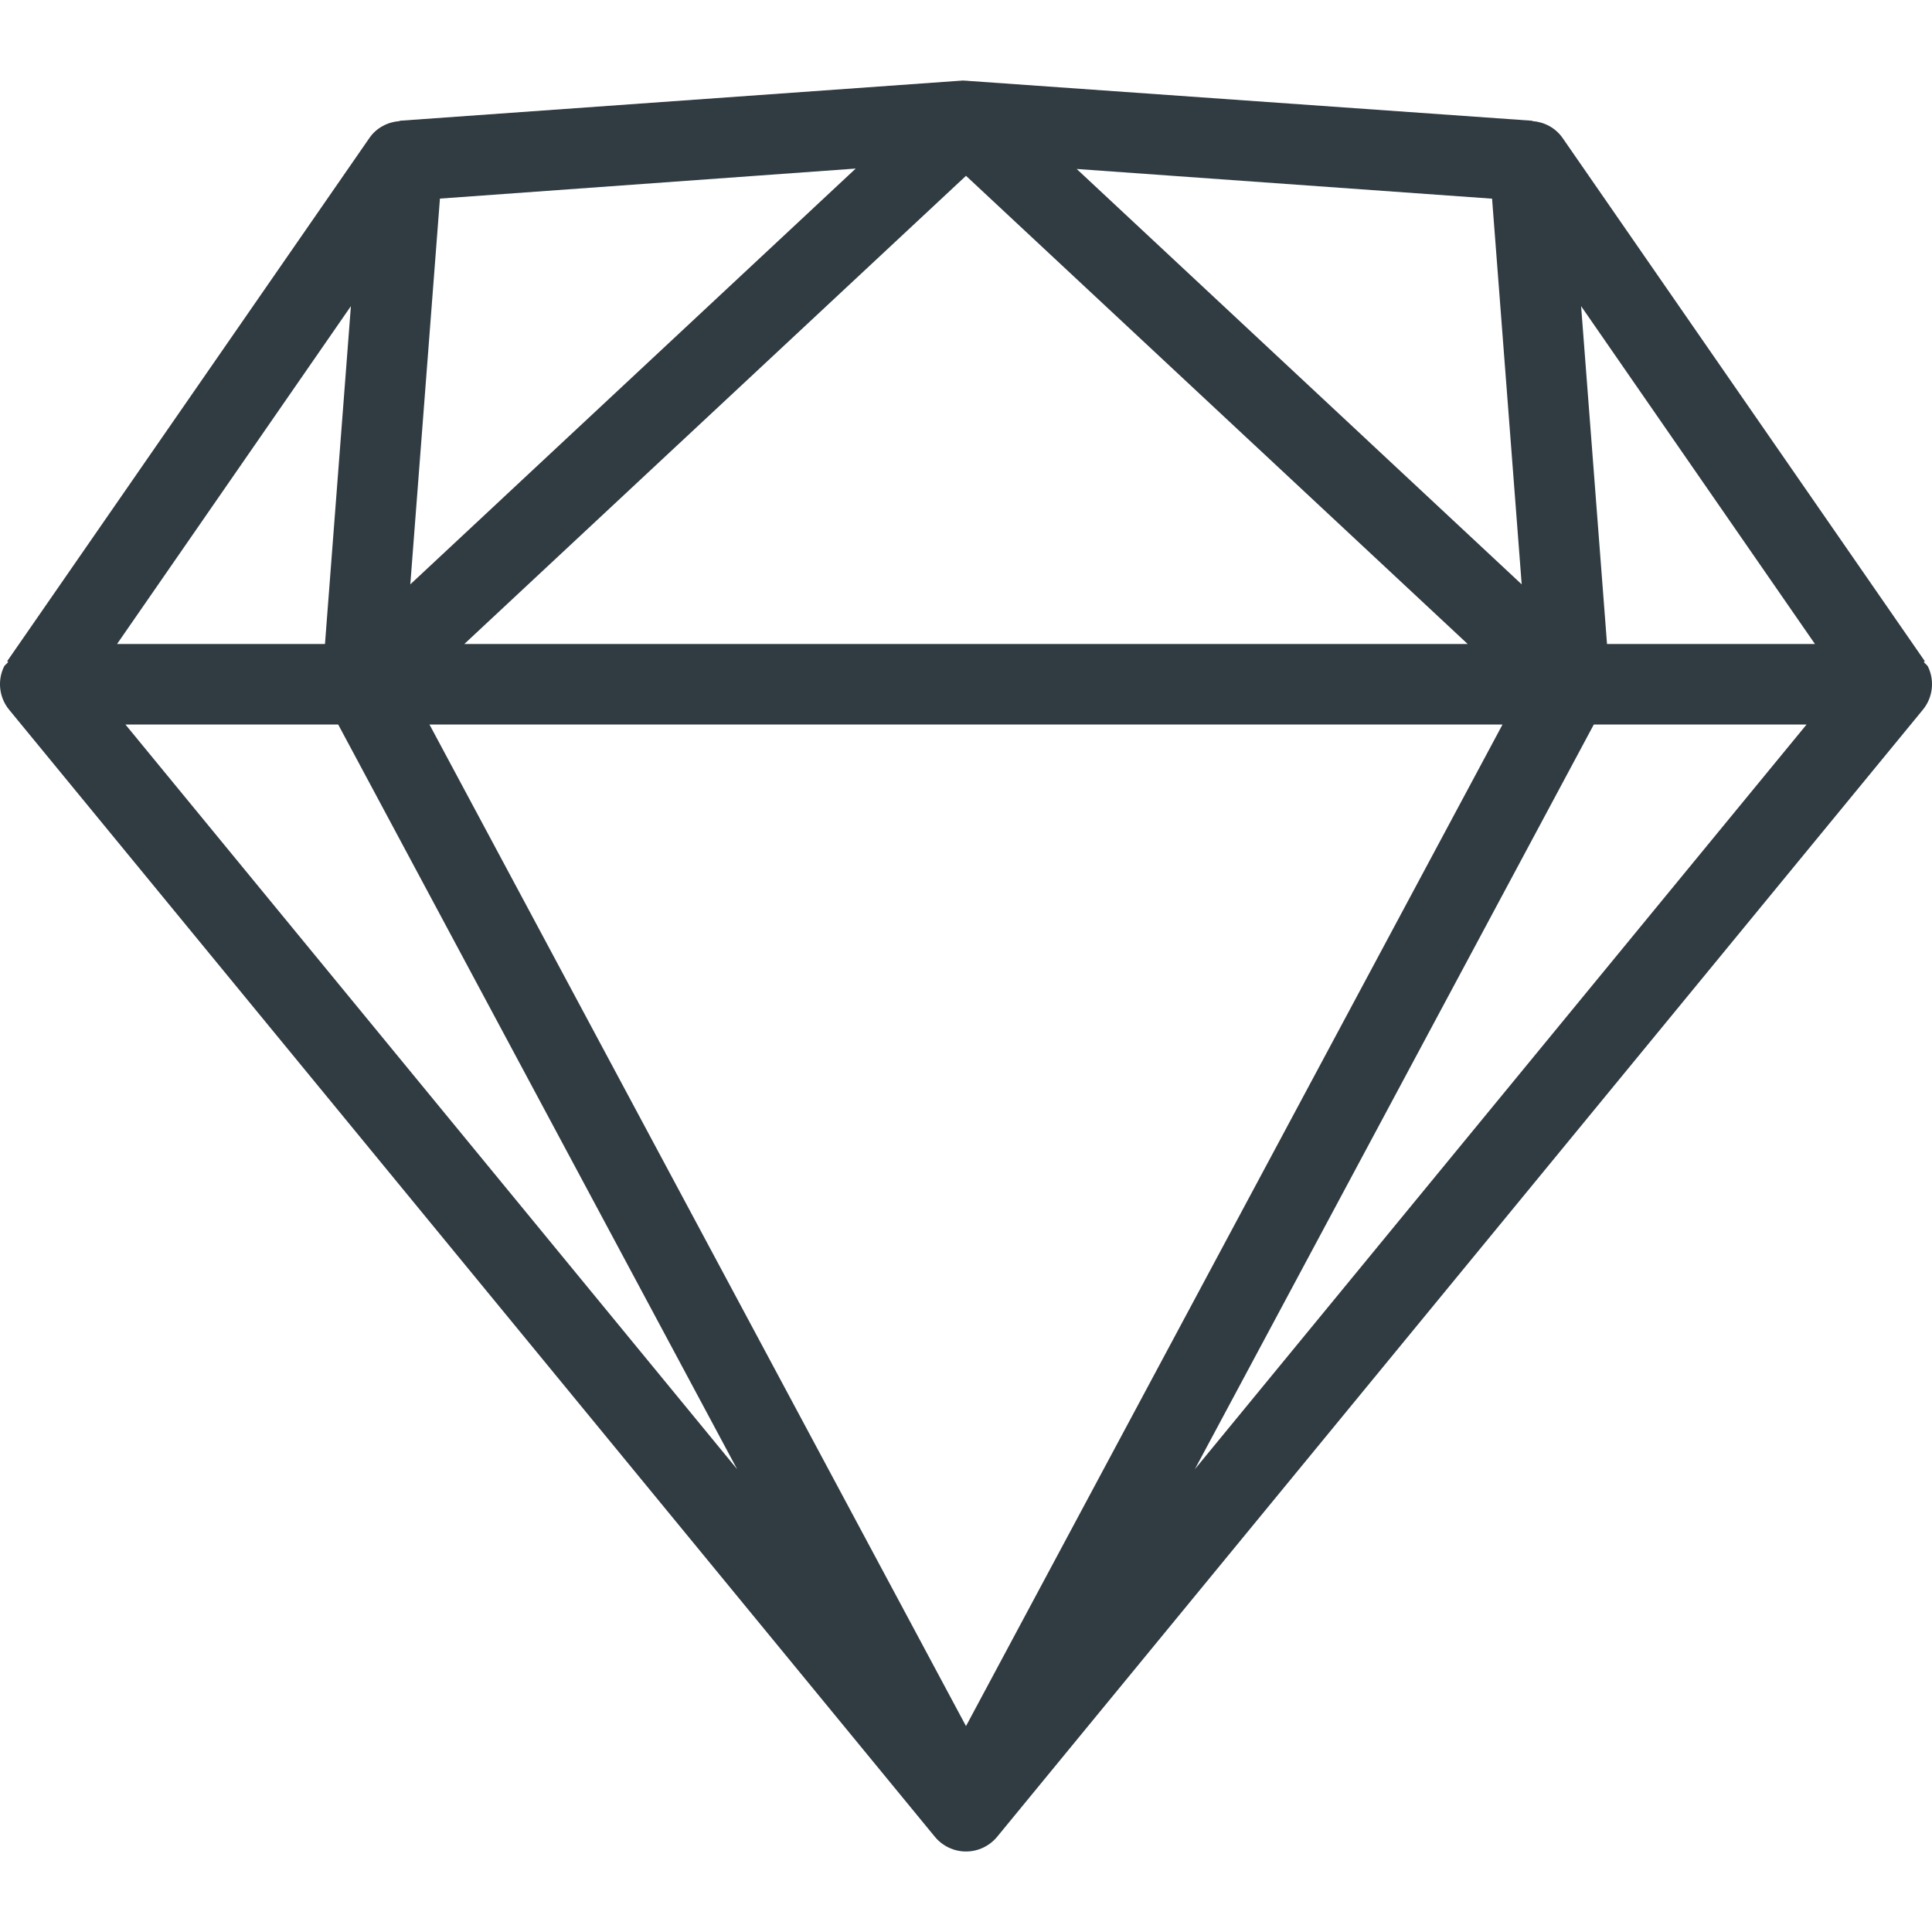 <?xml version="1.0" encoding="iso-8859-1"?>
<!-- Generator: Adobe Illustrator 21.0.0, SVG Export Plug-In . SVG Version: 6.00 Build 0)  -->
<svg version="1.1" id="Layer_1" xmlns="http://www.w3.org/2000/svg" xmlns:xlink="http://www.w3.org/1999/xlink" x="0px" y="0px"
	 viewBox="0 0 24 24" enable-background="new 0 0 24 24" xml:space="preserve">
<path fill="#303C42" d="M23.952,8.285c-0.012-0.026-0.038-0.039-0.054-0.062l0.013-0.009
	l-4.5-6.5c-0.089-0.128-0.229-0.199-0.376-0.21l0-0.004l-7.003-0.495
	c-0.016-0.001-0.031-0.004-0.047-0.003L11.965,1l-7,0.5L4.965,1.504
	C4.818,1.515,4.677,1.586,4.589,1.714l-4.5,6.5l0.013,0.009
	C0.086,8.246,0.06,8.259,0.048,8.285c-0.083,0.175-0.057,0.382,0.065,0.531
	l11.5,14.001C11.709,22.933,11.851,23,12,23s0.291-0.067,0.387-0.183l11.5-14.001
	C24.009,8.667,24.035,8.46,23.952,8.285z M22.546,8h-2.583L19.641,3.803L22.546,8z
	 M13.375,2.099l5.16,0.369l0.368,4.791L13.375,2.099z M18.232,8H5.768L12,2.184
	L18.232,8z M5.097,7.259l0.368-4.792l5.165-0.373L5.097,7.259z M18.665,9L12,21.442
	L5.335,9H18.665z M4.037,8H1.454L4.359,3.803L4.037,8z M4.201,9l4.956,9.251L1.558,9
	H4.201z M14.843,18.251L19.799,9h2.643L14.843,18.251z"/>
<g>
</g>
<g>
</g>
<g>
</g>
<g>
</g>
<g>
</g>
<g>
</g>
<g>
</g>
<g>
</g>
<g>
</g>
<g>
</g>
<g>
</g>
<g>
</g>
<g>
</g>
<g>
</g>
<g>
</g>
</svg>
